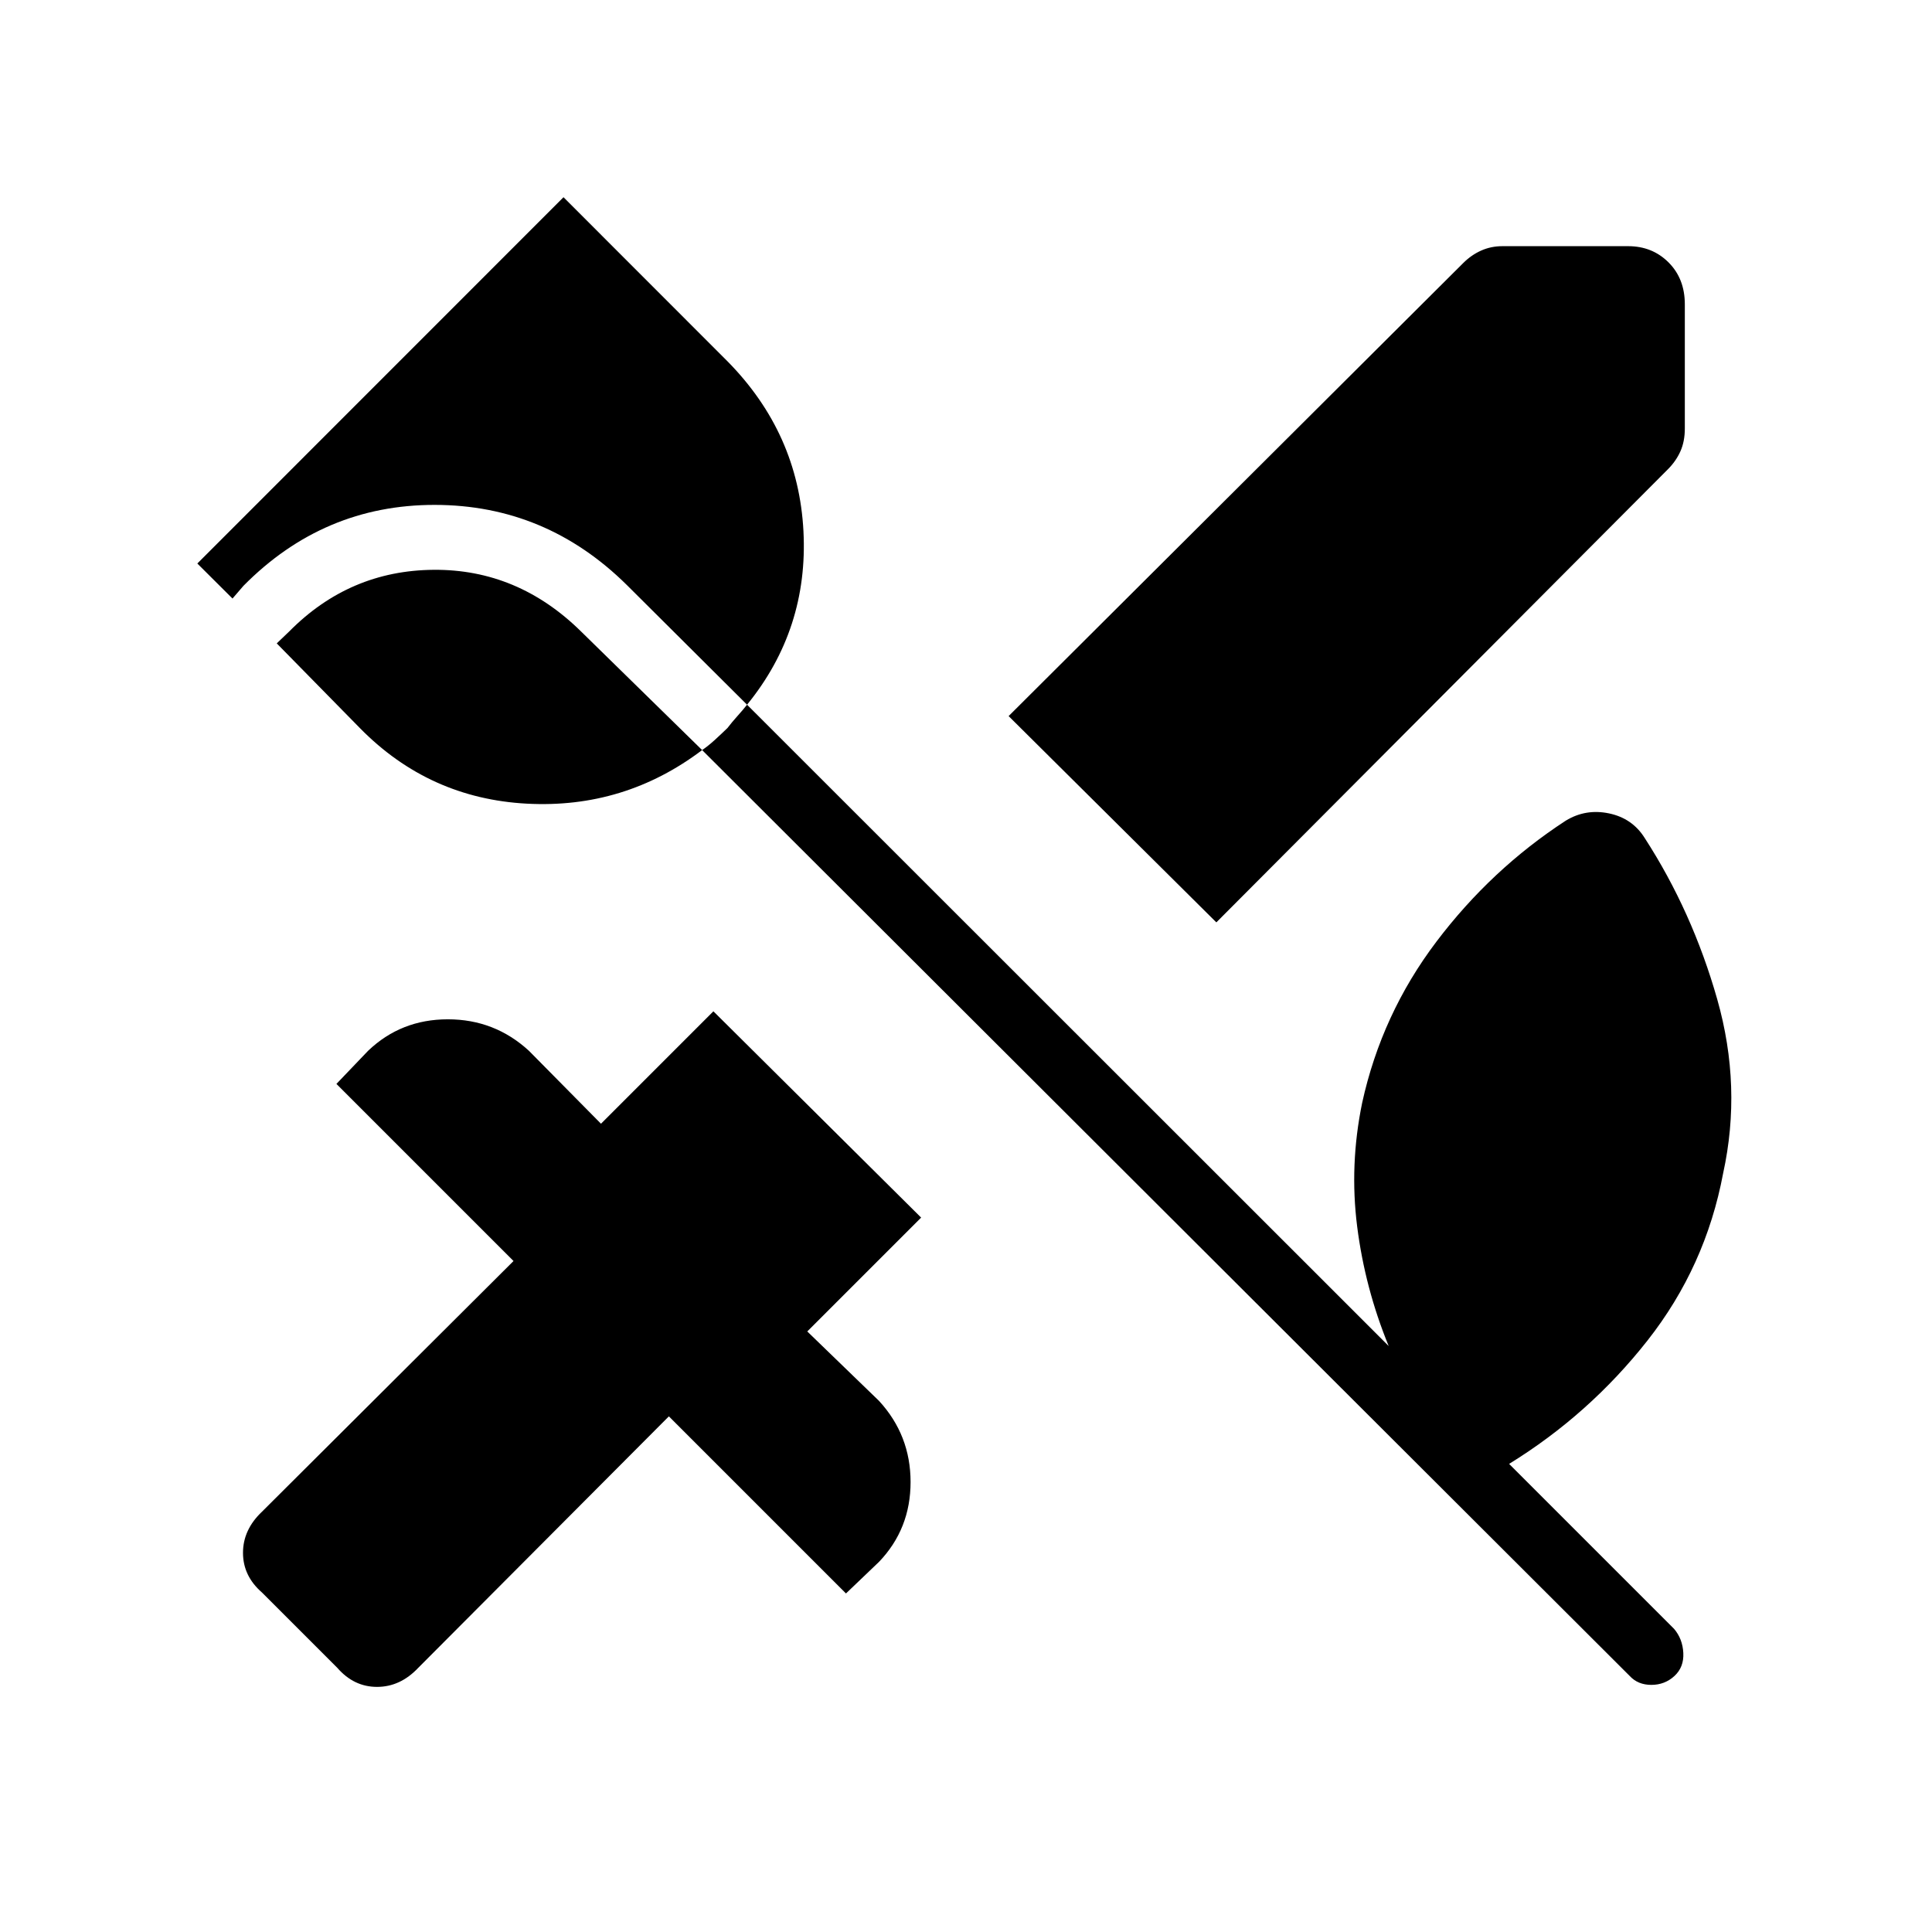 <svg xmlns="http://www.w3.org/2000/svg" height="40" viewBox="0 -960 960 960" width="40"><path d="m604.397-501.679-103.218-102.5 225.834-225.065q4.064-4.064 8.968-6.25t10.557-2.186h62.475q12.013 0 20.09 8.077t8.077 20.808v61.757q0 6.371-2.186 11.275t-6.25 8.968L604.397-501.679ZM167.628-131.243l-37.436-37.436q-9.449-8.218-9.449-19.731 0-11.513 9.449-20.449L255.166-333.41l-88-88 15.731-16.449q16.372-15.654 39.635-15.654 23.263 0 40.301 15.654l35.795 36.231 55.859-55.86 103.219 102.501-56.578 56.577 35.68 34.526q15.654 17.038 15.654 40.301t-15.654 39.634l-16.449 15.731-88-88-124.551 124.975q-8.936 9.449-20.449 9.449-11.513 0-19.731-9.449Zm642.18 4.038-460.923-460.09q-38.603 29.218-87.097 26.629-48.493-2.59-82.763-37.359l-41.512-42.282 6.166-5.898q29.988-30.346 71.815-30.66 41.826-.314 73.25 30.66l60.141 58.91q2.91-1.974 6.051-4.82t6.539-6.141q2.346-3.064 4.935-5.93 2.59-2.865 4.795-5.647l-59.679-59.423q-40.231-39.821-95.507-39.866-55.275-.045-95.045 40.212l-5.449 6.32L98.051-680 280-862l81.475 81.525q35.243 35.744 37.756 84.443 2.513 48.699-28.026 86.199l318.821 318.666q-11.769-28.73-15.654-59.339-3.885-30.609 2.474-61.494 9.68-44.116 36.911-80.109 27.23-35.994 64.282-60.122 9.897-6.026 21.487-3.596 11.59 2.429 17.731 12.25 23.666 36.59 36.019 80.096 12.353 43.507 2.93 86.519-8.693 46.359-37.603 83.09-28.91 36.731-68.731 61.27l81.923 81.923q4.295 5.013 4.635 12.058.34 7.044-4.417 11.416-4.795 4.41-11.461 4.41-6.667 0-10.744-4.41Z"/></svg>